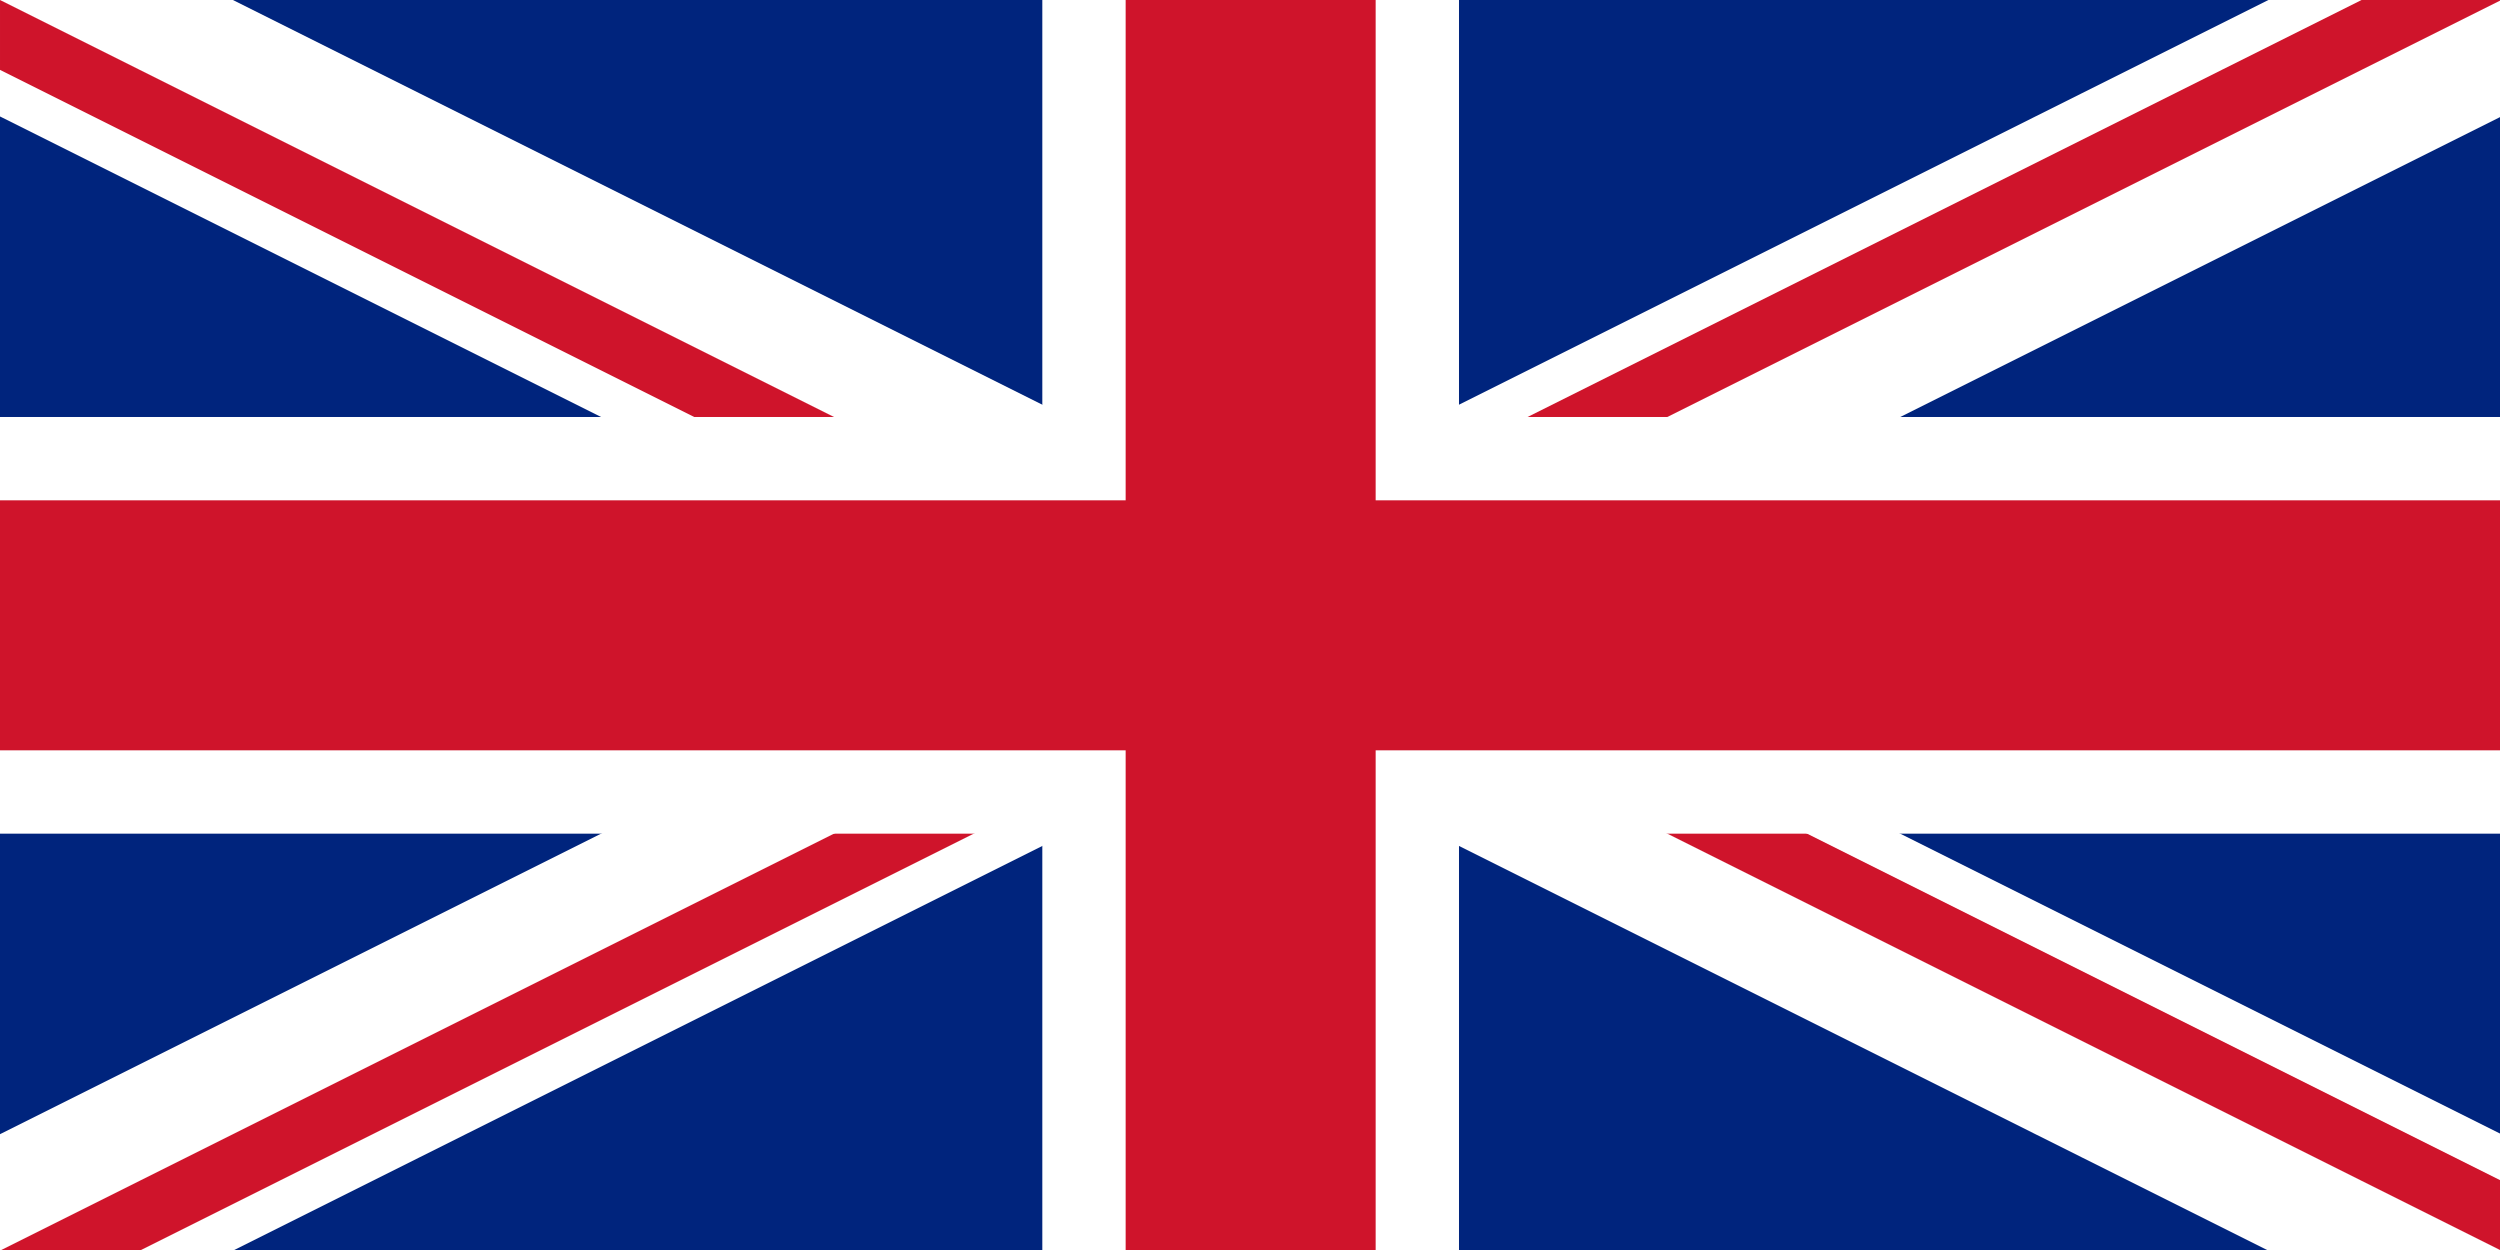 <svg version="1.1" ng-click="changeLanguage('en')" xmlns="http://www.w3.org/2000/svg" xmlns:xlink="http://www.w3.org/1999/xlink" x="0px" y="0px"
width="1200px" height="600px" viewBox="0 0 1200 600" enable-background="new 0 0 1200 600" xml:space="preserve">
<g>
<rect x="0" y="0" fill="#00247D" width="1200" height="600"/>
<g>
<defs>
<rect id="SVGID_1_" x="0" y="0" width="1200.625" height="600.312"/>
</defs>
<clipPath id="SVGID_2_">
<use xlink:href="#SVGID_1_"  overflow="visible"/>
</clipPath>
<path clip-path="url(#SVGID_2_)" d="M0,0l1200.625,600.312 M1200.625,0L0,600.312"/>
<path clip-path="url(#SVGID_2_)" fill="#FFFFFF" d="M-22.361,44.721l1200.625,600.313l44.721-89.443L22.361-44.722L-22.361,44.721
z M1178.265-44.722L-22.361,555.591l44.722,89.443L1222.986,44.721L1178.265-44.722z"/>
</g>
<g>
<defs>
<path id="SVGID_3_" d="M0.001,0v300.156h1400.731v300.156h-200.104L0.001,0z M1200.629,0H600.314v700.366H0.001V600.312
L1200.629,0z"/>
</defs>
<clipPath id="SVGID_4_">
<use xlink:href="#SVGID_3_"  overflow="visible"/>
</clipPath>
<g clip-path="url(#SVGID_4_)">
<defs>
<rect id="SVGID_5_" x="-0.313" y="-0.156" width="1200.628" height="600.312"/>
</defs>
<clipPath id="SVGID_6_">
<use xlink:href="#SVGID_5_"  overflow="visible"/>
</clipPath>
<path clip-path="url(#SVGID_6_)" d="M0.001,0l1200.628,600.312 M1200.629,0L0.001,600.312"/>
<path clip-path="url(#SVGID_6_)" fill="#CF142B" d="M-13.415,26.833l1200.628,600.312l26.832-53.666L13.418-26.833
L-13.415,26.833z M1187.213-26.833L-13.415,573.479l26.833,53.666L1214.045,26.833L1187.213-26.833z"/>
</g>
</g>
<path d="M600.314,0v600.312 M0.001,300.156h1200.624"/>
<path fill="#FFFFFF" d="M500.314,0v600.312h200V0H500.314z M0.001,400.156h1200.624v-200H0.001V400.156z"/>
<path d="M600.314,0v600.312 M0.001,300.156h1200.624"/>
<path fill="#CF142B" d="M540.314,0v600.312h120V0H540.314z M0.001,360.156h1200.624v-120H0.001V360.156z"/>
</g>
</svg>